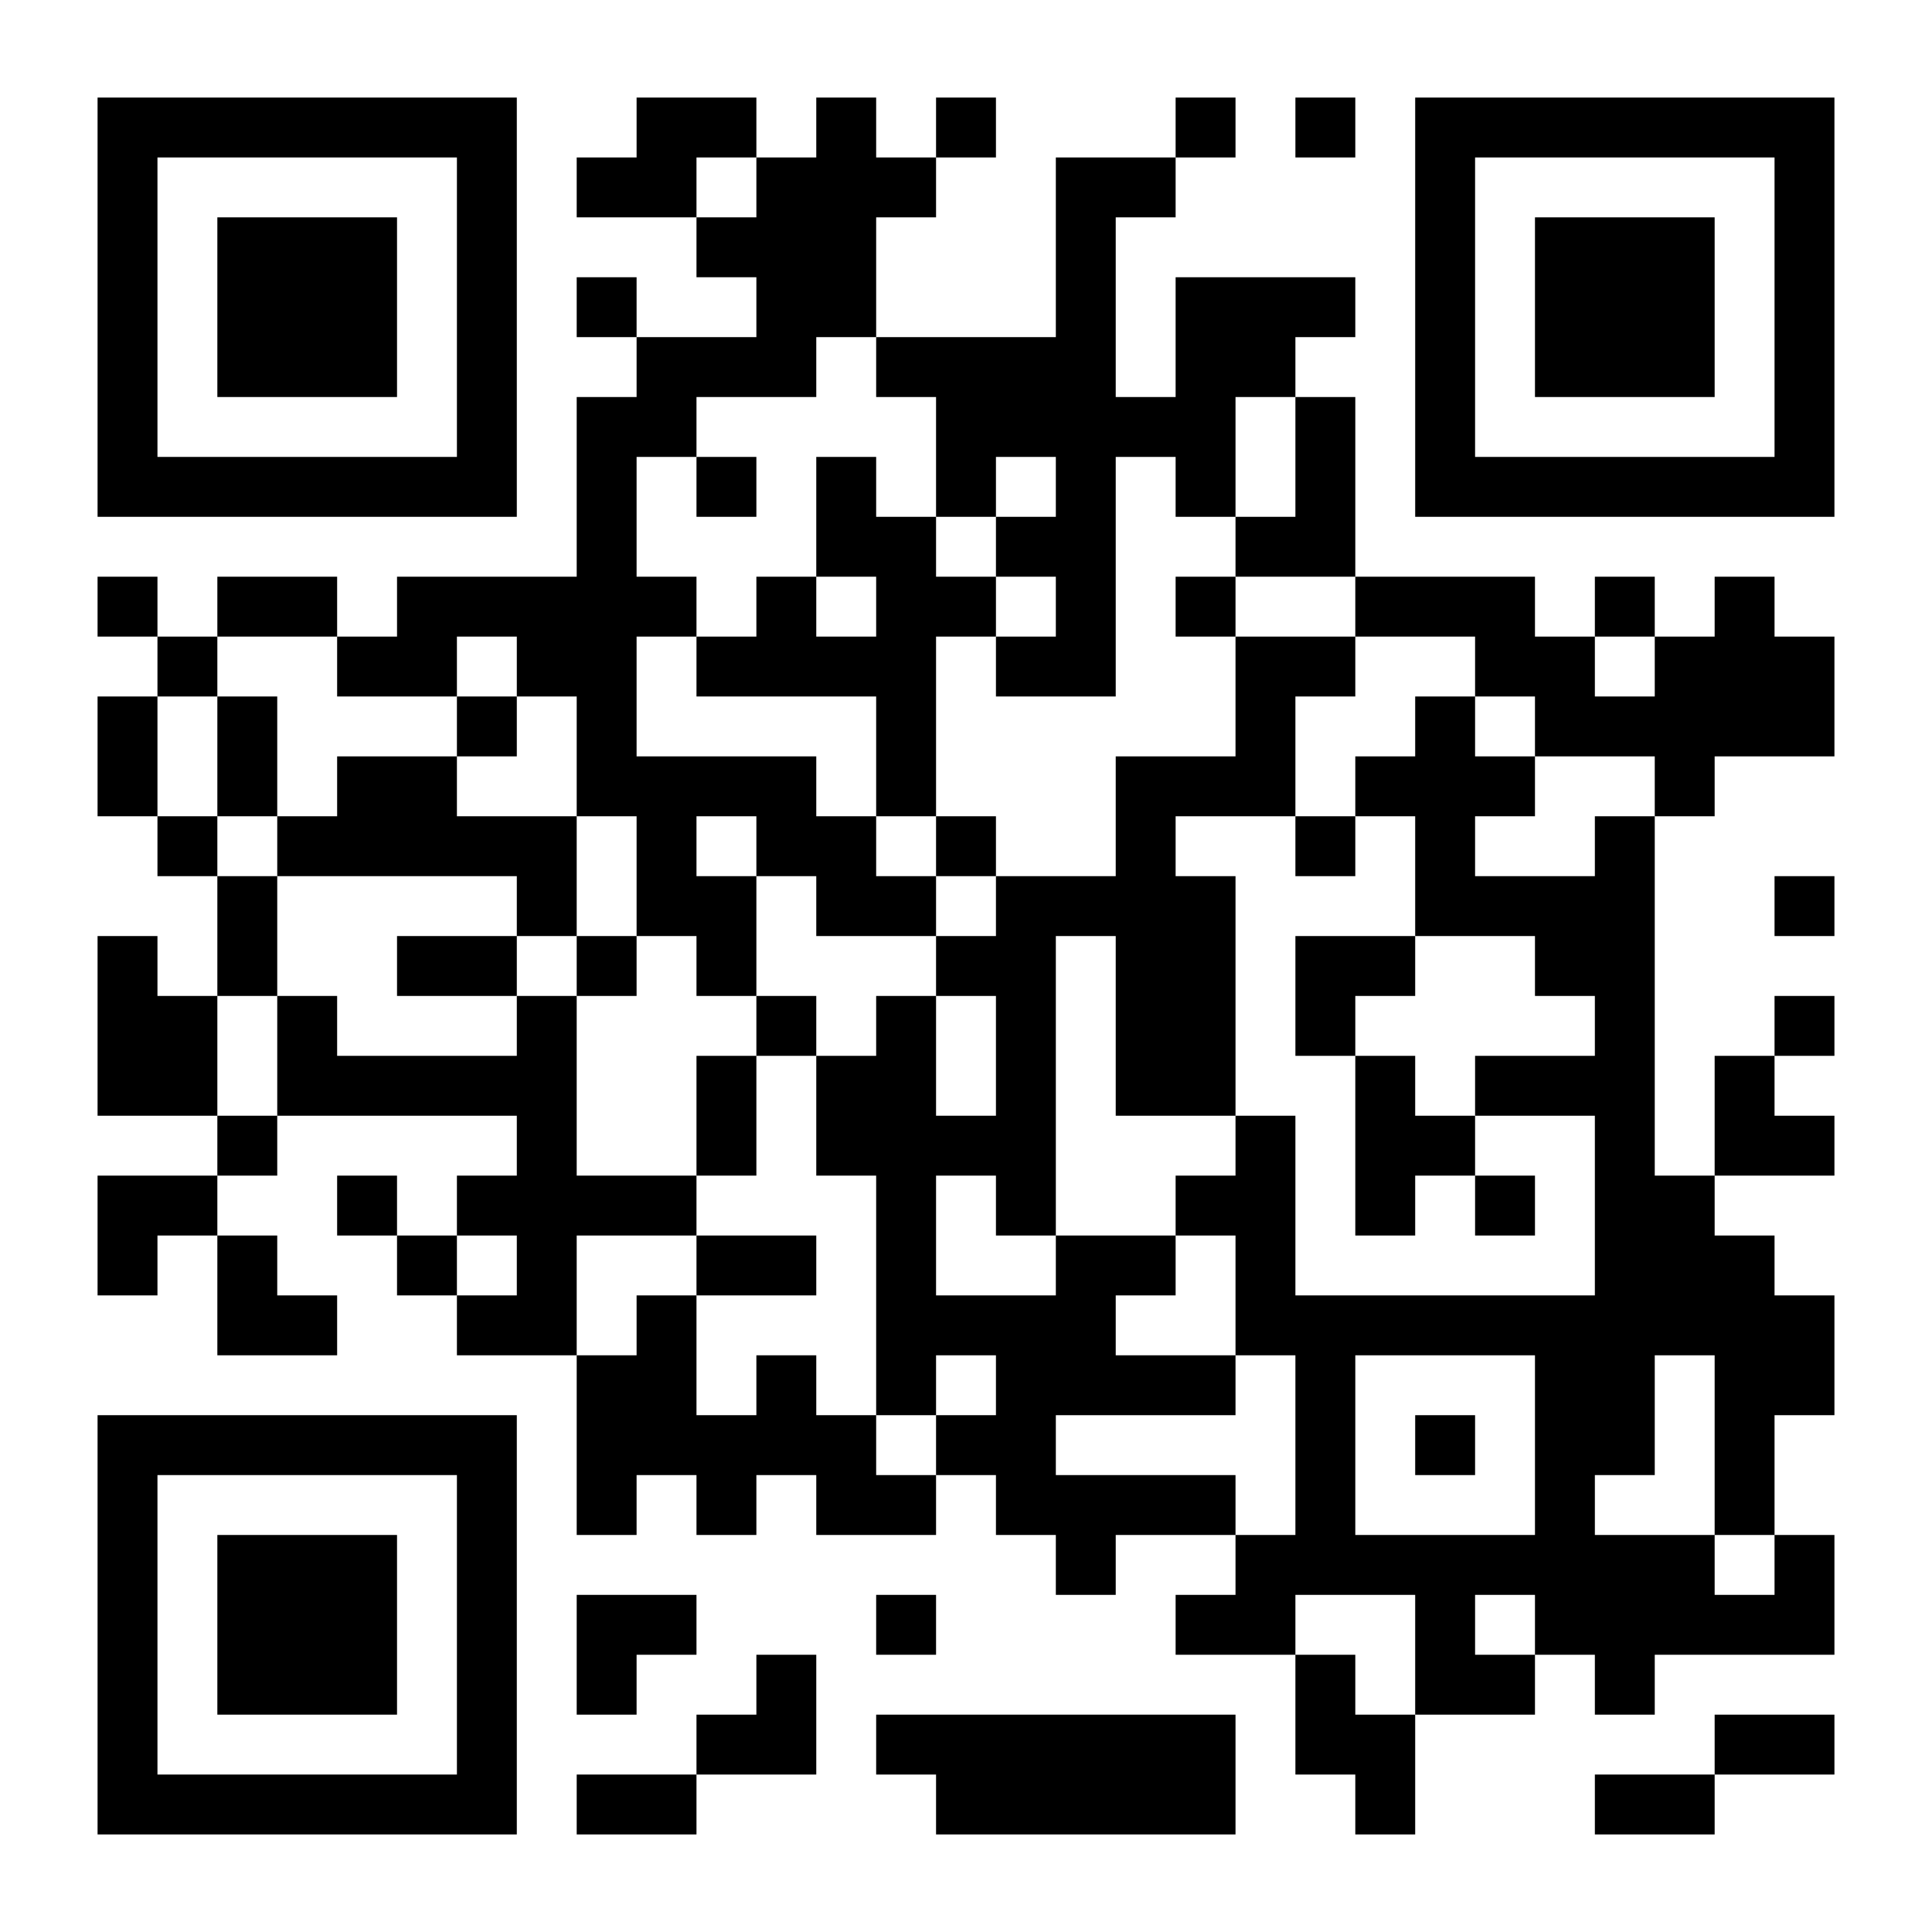 <?xml version="1.0" standalone="no"?>
<!DOCTYPE svg PUBLIC "-//W3C//DTD SVG 20010904//EN"
 "http://www.w3.org/TR/2001/REC-SVG-20010904/DTD/svg10.dtd">
<svg version="1.0" xmlns="http://www.w3.org/2000/svg"
 width="2000pt" height="2000pt" viewBox="0 0 2000 2000"
 preserveAspectRatio="xMidYMid meet">
<g transform="translate(0,2000) scale(0.1,-0.1)"
fill="#000000" stroke="none">
<path d="M1010 16820 l0 -2170 2170 0 2170 0 0 2170 0 2170 -2170 0 -2170 0 0
-2170z m3720 0 l0 -1550 -1550 0 -1550 0 0 1550 0 1550 1550 0 1550 0 0 -1550z"/>
<path d="M2250 16820 l0 -930 930 0 930 0 0 930 0 930 -930 0 -930 0 0 -930z"/>
<path d="M6590 18680 l0 -310 -310 0 -310 0 0 -310 0 -310 620 0 620 0 0 -310
0 -310 310 0 310 0 0 -310 0 -310 -620 0 -620 0 0 310 0 310 -310 0 -310 0 0
-310 0 -310 310 0 310 0 0 -310 0 -310 -310 0 -310 0 0 -930 0 -930 -930 0
-930 0 0 -310 0 -310 -310 0 -310 0 0 310 0 310 -620 0 -620 0 0 -310 0 -310
-310 0 -310 0 0 310 0 310 -310 0 -310 0 0 -310 0 -310 310 0 310 0 0 -310 0
-310 -310 0 -310 0 0 -620 0 -620 310 0 310 0 0 -310 0 -310 310 0 310 0 0
-620 0 -620 -310 0 -310 0 0 310 0 310 -310 0 -310 0 0 -930 0 -930 620 0 620
0 0 -310 0 -310 -620 0 -620 0 0 -620 0 -620 310 0 310 0 0 310 0 310 310 0
310 0 0 -620 0 -620 620 0 620 0 0 310 0 310 -310 0 -310 0 0 310 0 310 -310
0 -310 0 0 310 0 310 310 0 310 0 0 310 0 310 1240 0 1240 0 0 -310 0 -310
-310 0 -310 0 0 -310 0 -310 -310 0 -310 0 0 310 0 310 -310 0 -310 0 0 -310
0 -310 310 0 310 0 0 -310 0 -310 310 0 310 0 0 -310 0 -310 620 0 620 0 0
-930 0 -930 310 0 310 0 0 310 0 310 310 0 310 0 0 -310 0 -310 310 0 310 0 0
310 0 310 310 0 310 0 0 -310 0 -310 620 0 620 0 0 310 0 310 310 0 310 0 0
-310 0 -310 310 0 310 0 0 -310 0 -310 310 0 310 0 0 310 0 310 620 0 620 0 0
-310 0 -310 -310 0 -310 0 0 -310 0 -310 620 0 620 0 0 -620 0 -620 310 0 310
0 0 -310 0 -310 310 0 310 0 0 620 0 620 620 0 620 0 0 310 0 310 310 0 310 0
0 -310 0 -310 310 0 310 0 0 310 0 310 930 0 930 0 0 620 0 620 -310 0 -310 0
0 620 0 620 310 0 310 0 0 620 0 620 -310 0 -310 0 0 310 0 310 -310 0 -310 0
0 310 0 310 620 0 620 0 0 310 0 310 -310 0 -310 0 0 310 0 310 310 0 310 0 0
310 0 310 -310 0 -310 0 0 -310 0 -310 -310 0 -310 0 0 -620 0 -620 -310 0
-310 0 0 1860 0 1860 310 0 310 0 0 310 0 310 620 0 620 0 0 620 0 620 -310 0
-310 0 0 310 0 310 -310 0 -310 0 0 -310 0 -310 -310 0 -310 0 0 310 0 310
-310 0 -310 0 0 -310 0 -310 -310 0 -310 0 0 310 0 310 -930 0 -930 0 0 930 0
930 -310 0 -310 0 0 310 0 310 310 0 310 0 0 310 0 310 -930 0 -930 0 0 -620
0 -620 -310 0 -310 0 0 930 0 930 310 0 310 0 0 310 0 310 310 0 310 0 0 310
0 310 -310 0 -310 0 0 -310 0 -310 -620 0 -620 0 0 -930 0 -930 -930 0 -930 0
0 620 0 620 310 0 310 0 0 310 0 310 310 0 310 0 0 310 0 310 -310 0 -310 0 0
-310 0 -310 -310 0 -310 0 0 310 0 310 -310 0 -310 0 0 -310 0 -310 -310 0
-310 0 0 310 0 310 -620 0 -620 0 0 -310z m1240 -620 l0 -310 -310 0 -310 0 0
310 0 310 310 0 310 0 0 -310z m1240 -1860 l0 -310 310 0 310 0 0 -620 0 -620
310 0 310 0 0 310 0 310 310 0 310 0 0 -310 0 -310 -310 0 -310 0 0 -310 0
-310 310 0 310 0 0 -310 0 -310 -310 0 -310 0 0 -310 0 -310 620 0 620 0 0
1240 0 1240 310 0 310 0 0 -310 0 -310 310 0 310 0 0 620 0 620 310 0 310 0 0
-620 0 -620 -310 0 -310 0 0 -310 0 -310 620 0 620 0 0 -310 0 -310 620 0 620
0 0 -310 0 -310 310 0 310 0 0 -310 0 -310 620 0 620 0 0 -310 0 -310 -310 0
-310 0 0 -310 0 -310 -620 0 -620 0 0 310 0 310 310 0 310 0 0 310 0 310 -310
0 -310 0 0 310 0 310 -310 0 -310 0 0 -310 0 -310 -310 0 -310 0 0 -310 0
-310 310 0 310 0 0 -620 0 -620 620 0 620 0 0 -310 0 -310 310 0 310 0 0 -310
0 -310 -620 0 -620 0 0 -310 0 -310 620 0 620 0 0 -930 0 -930 -1550 0 -1550
0 0 930 0 930 -310 0 -310 0 0 -310 0 -310 -310 0 -310 0 0 -310 0 -310 310 0
310 0 0 -620 0 -620 310 0 310 0 0 -930 0 -930 -310 0 -310 0 0 310 0 310
-930 0 -930 0 0 310 0 310 930 0 930 0 0 310 0 310 -620 0 -620 0 0 310 0 310
310 0 310 0 0 310 0 310 -620 0 -620 0 0 -310 0 -310 -620 0 -620 0 0 620 0
620 310 0 310 0 0 -310 0 -310 310 0 310 0 0 1550 0 1550 310 0 310 0 0 -930
0 -930 620 0 620 0 0 1240 0 1240 -310 0 -310 0 0 310 0 310 620 0 620 0 0
620 0 620 310 0 310 0 0 310 0 310 -620 0 -620 0 0 -620 0 -620 -620 0 -620 0
0 -620 0 -620 -620 0 -620 0 0 -310 0 -310 -310 0 -310 0 0 -310 0 -310 310 0
310 0 0 -620 0 -620 -310 0 -310 0 0 620 0 620 -310 0 -310 0 0 -310 0 -310
-310 0 -310 0 0 -620 0 -620 310 0 310 0 0 -1240 0 -1240 310 0 310 0 0 310 0
310 310 0 310 0 0 -310 0 -310 -310 0 -310 0 0 -310 0 -310 -310 0 -310 0 0
310 0 310 -310 0 -310 0 0 310 0 310 -310 0 -310 0 0 -310 0 -310 -310 0 -310
0 0 620 0 620 -310 0 -310 0 0 -310 0 -310 -310 0 -310 0 0 620 0 620 620 0
620 0 0 310 0 310 -620 0 -620 0 0 930 0 930 -310 0 -310 0 0 -310 0 -310
-930 0 -930 0 0 310 0 310 -310 0 -310 0 0 -620 0 -620 -310 0 -310 0 0 620 0
620 310 0 310 0 0 620 0 620 -310 0 -310 0 0 310 0 310 -310 0 -310 0 0 620 0
620 310 0 310 0 0 310 0 310 620 0 620 0 0 -310 0 -310 620 0 620 0 0 310 0
310 310 0 310 0 0 -310 0 -310 310 0 310 0 0 -620 0 -620 310 0 310 0 0 -620
0 -620 310 0 310 0 0 -310 0 -310 310 0 310 0 0 620 0 620 -310 0 -310 0 0
310 0 310 310 0 310 0 0 -310 0 -310 310 0 310 0 0 -310 0 -310 620 0 620 0 0
310 0 310 -310 0 -310 0 0 310 0 310 -310 0 -310 0 0 310 0 310 -930 0 -930 0
0 620 0 620 310 0 310 0 0 310 0 310 -310 0 -310 0 0 620 0 620 310 0 310 0 0
310 0 310 620 0 620 0 0 310 0 310 310 0 310 0 0 -310z m8060 -3100 l0 -310
-310 0 -310 0 0 310 0 310 310 0 310 0 0 -310z m-11780 -6200 l0 -310 -310 0
-310 0 0 310 0 310 310 0 310 0 0 -310z m10540 -1860 l0 -930 -930 0 -930 0 0
930 0 930 930 0 930 0 0 -930z m1860 0 l0 -930 310 0 310 0 0 -310 0 -310
-310 0 -310 0 0 310 0 310 -620 0 -620 0 0 310 0 310 310 0 310 0 0 620 0 620
310 0 310 0 0 -930z m-3100 -2170 l0 -620 -310 0 -310 0 0 310 0 310 -310 0
-310 0 0 310 0 310 620 0 620 0 0 -620z m1240 310 l0 -310 -310 0 -310 0 0
310 0 310 310 0 310 0 0 -310z"/>
<path d="M7210 14960 l0 -310 310 0 310 0 0 310 0 310 -310 0 -310 0 0 -310z"/>
<path d="M8450 14650 l0 -620 -310 0 -310 0 0 -310 0 -310 -310 0 -310 0 0
-310 0 -310 930 0 930 0 0 -620 0 -620 310 0 310 0 0 -310 0 -310 310 0 310 0
0 310 0 310 -310 0 -310 0 0 930 0 930 310 0 310 0 0 310 0 310 -310 0 -310 0
0 310 0 310 -310 0 -310 0 0 310 0 310 -310 0 -310 0 0 -620z m620 -930 l0
-310 -310 0 -310 0 0 310 0 310 310 0 310 0 0 -310z"/>
<path d="M12170 13720 l0 -310 310 0 310 0 0 310 0 310 -310 0 -310 0 0 -310z"/>
<path d="M2250 12170 l0 -620 310 0 310 0 0 -310 0 -310 1240 0 1240 0 0 -310
0 -310 -620 0 -620 0 0 -310 0 -310 620 0 620 0 0 310 0 310 310 0 310 0 0
-310 0 -310 310 0 310 0 0 310 0 310 -310 0 -310 0 0 620 0 620 -620 0 -620 0
0 310 0 310 310 0 310 0 0 310 0 310 -310 0 -310 0 0 -310 0 -310 -620 0 -620
0 0 -310 0 -310 -310 0 -310 0 0 620 0 620 -310 0 -310 0 0 -620z"/>
<path d="M13410 11240 l0 -310 310 0 310 0 0 310 0 310 -310 0 -310 0 0 -310z"/>
<path d="M13410 9690 l0 -620 310 0 310 0 0 -930 0 -930 310 0 310 0 0 310 0
310 310 0 310 0 0 -310 0 -310 310 0 310 0 0 310 0 310 -310 0 -310 0 0 310 0
310 -310 0 -310 0 0 310 0 310 -310 0 -310 0 0 310 0 310 310 0 310 0 0 310 0
310 -620 0 -620 0 0 -620z"/>
<path d="M7830 9380 l0 -310 -310 0 -310 0 0 -620 0 -620 310 0 310 0 0 620 0
620 310 0 310 0 0 310 0 310 -310 0 -310 0 0 -310z"/>
<path d="M7210 6900 l0 -310 620 0 620 0 0 310 0 310 -620 0 -620 0 0 -310z"/>
<path d="M14650 5040 l0 -310 310 0 310 0 0 310 0 310 -310 0 -310 0 0 -310z"/>
<path d="M13410 18680 l0 -310 310 0 310 0 0 310 0 310 -310 0 -310 0 0 -310z"/>
<path d="M14650 16820 l0 -2170 2170 0 2170 0 0 2170 0 2170 -2170 0 -2170 0
0 -2170z m3720 0 l0 -1550 -1550 0 -1550 0 0 1550 0 1550 1550 0 1550 0 0
-1550z"/>
<path d="M15890 16820 l0 -930 930 0 930 0 0 930 0 930 -930 0 -930 0 0 -930z"/>
<path d="M18370 10620 l0 -310 310 0 310 0 0 310 0 310 -310 0 -310 0 0 -310z"/>
<path d="M1010 3180 l0 -2170 2170 0 2170 0 0 2170 0 2170 -2170 0 -2170 0 0
-2170z m3720 0 l0 -1550 -1550 0 -1550 0 0 1550 0 1550 1550 0 1550 0 0 -1550z"/>
<path d="M2250 3180 l0 -930 930 0 930 0 0 930 0 930 -930 0 -930 0 0 -930z"/>
<path d="M5970 2870 l0 -620 310 0 310 0 0 310 0 310 310 0 310 0 0 310 0 310
-620 0 -620 0 0 -620z"/>
<path d="M9070 3180 l0 -310 310 0 310 0 0 310 0 310 -310 0 -310 0 0 -310z"/>
<path d="M7830 2560 l0 -310 -310 0 -310 0 0 -310 0 -310 -620 0 -620 0 0
-310 0 -310 620 0 620 0 0 310 0 310 620 0 620 0 0 620 0 620 -310 0 -310 0 0
-310z"/>
<path d="M9070 1940 l0 -310 310 0 310 0 0 -310 0 -310 1550 0 1550 0 0 620 0
620 -1860 0 -1860 0 0 -310z"/>
<path d="M17750 1940 l0 -310 -620 0 -620 0 0 -310 0 -310 620 0 620 0 0 310
0 310 620 0 620 0 0 310 0 310 -620 0 -620 0 0 -310z"/>
</g>
</svg>
